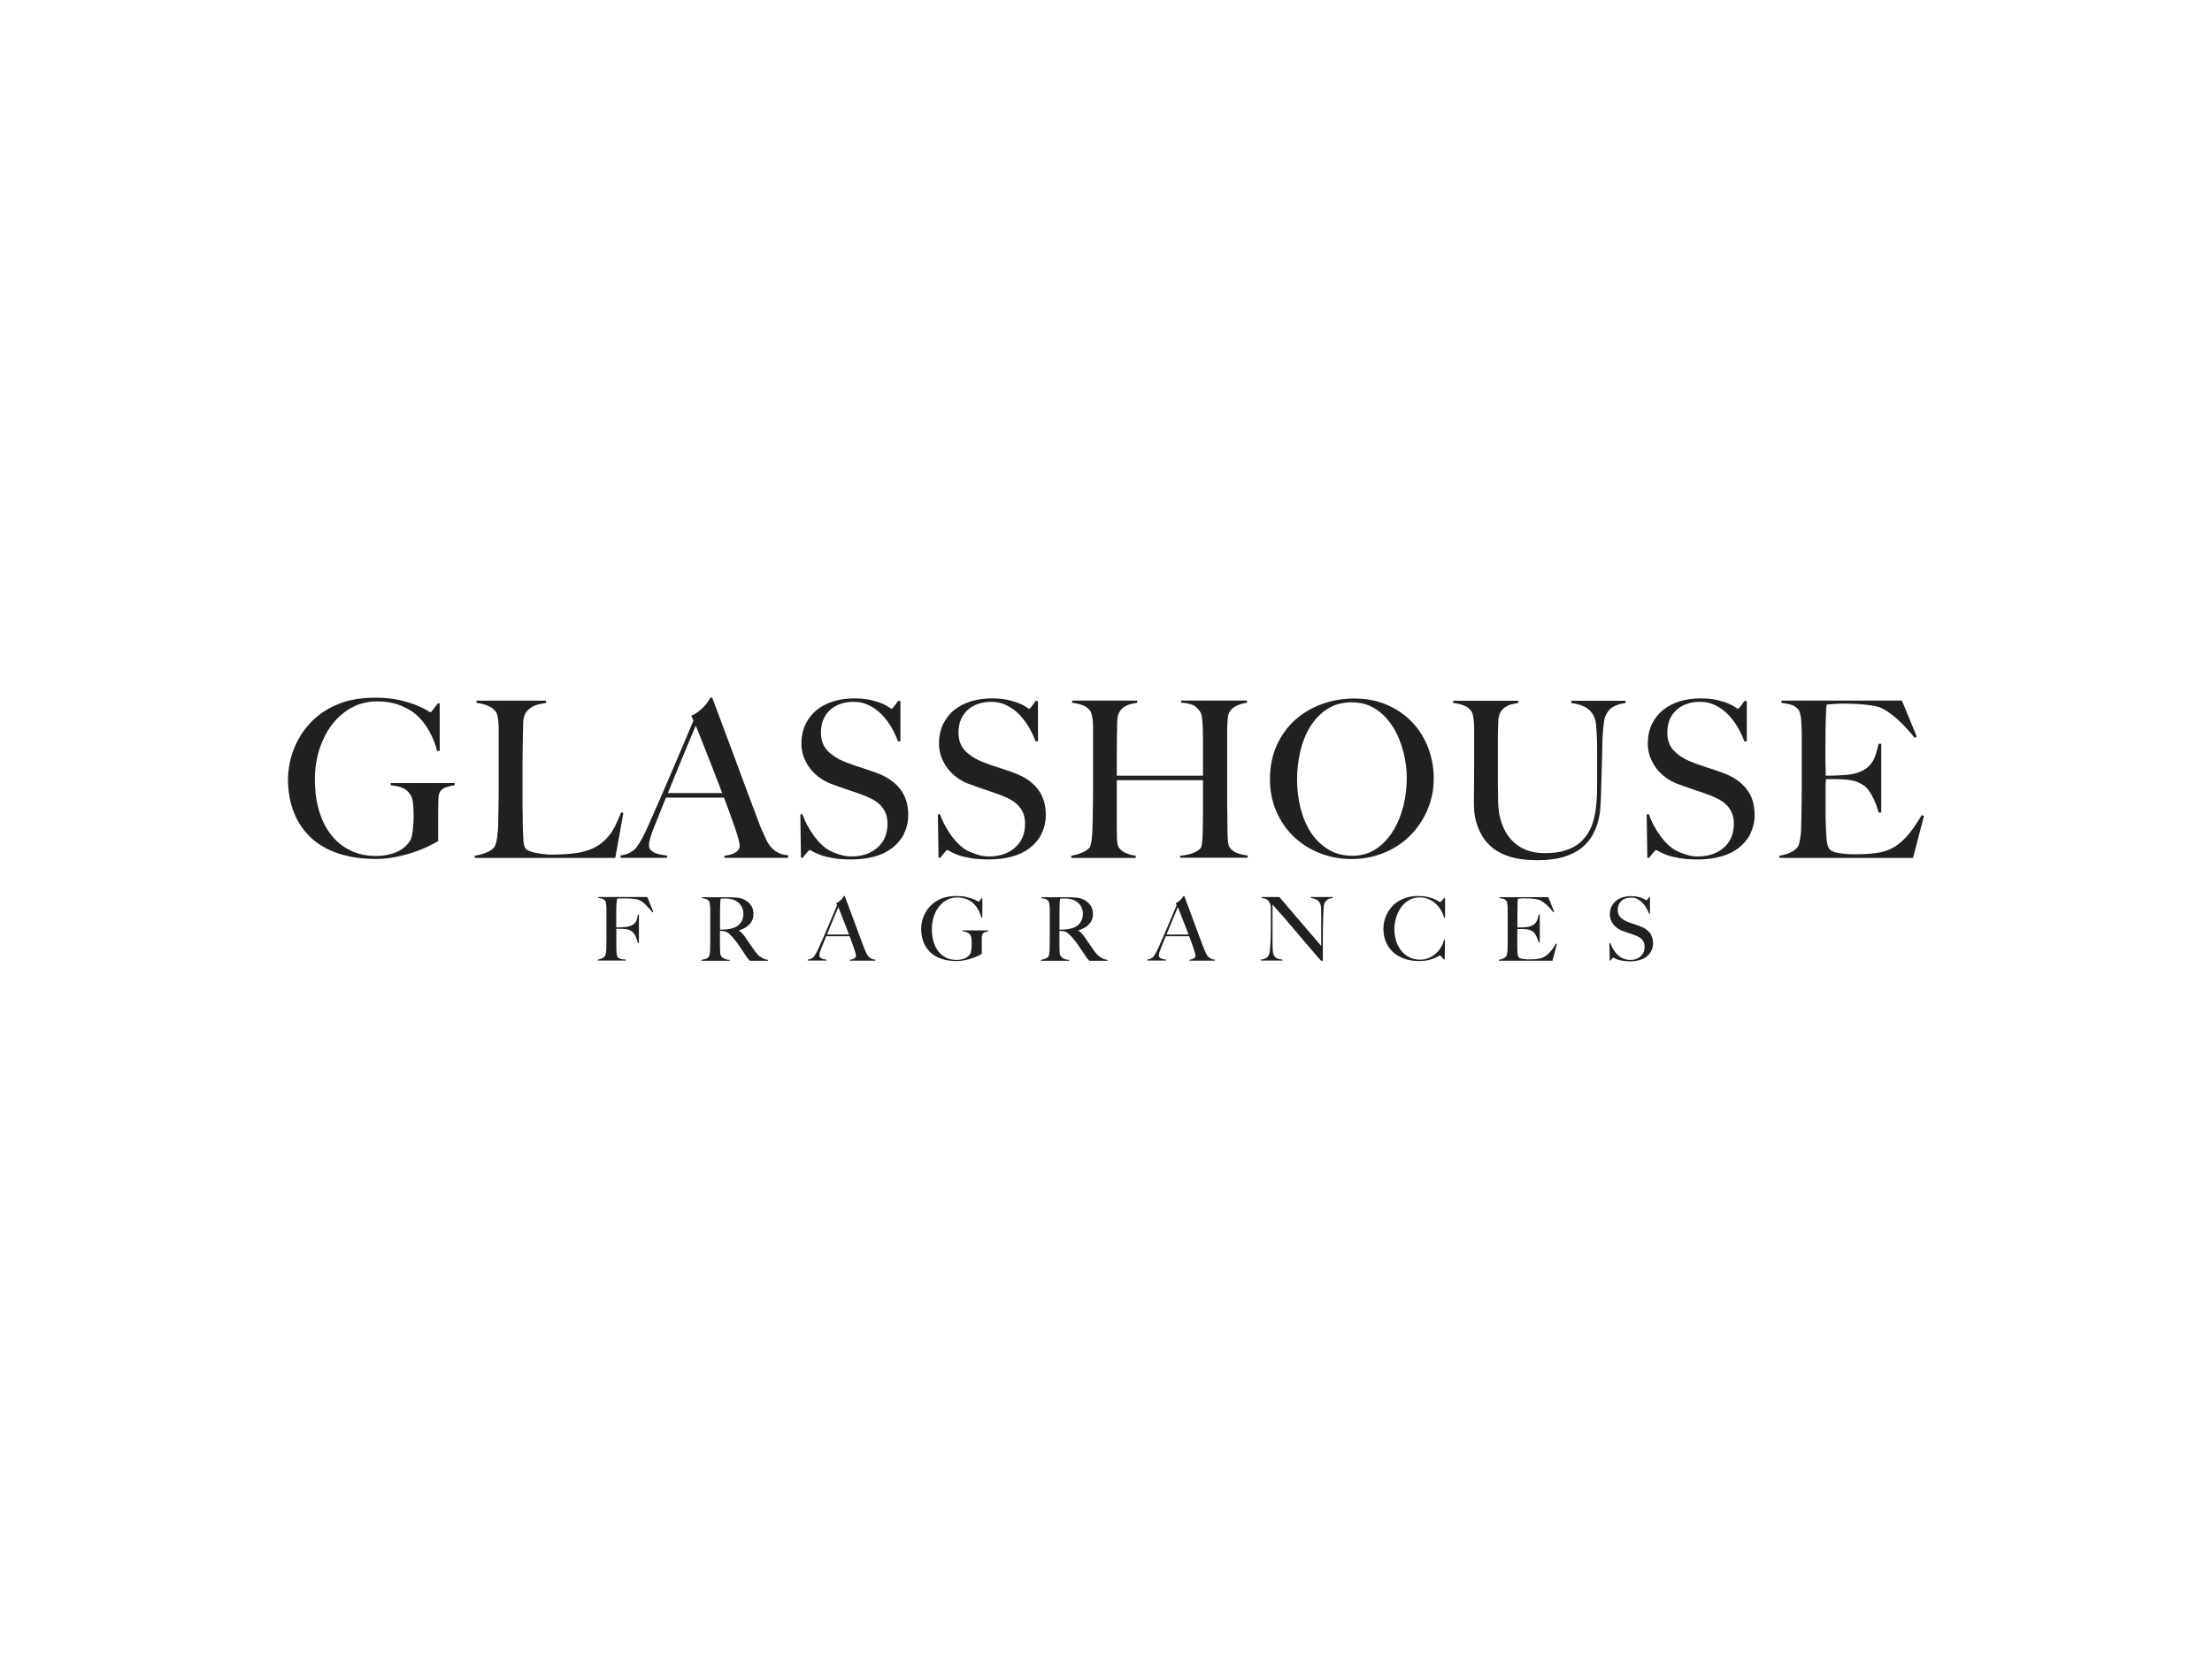 <?xml version="1.0" encoding="UTF-8"?><svg id="Layer_1" xmlns="http://www.w3.org/2000/svg" viewBox="0 0 320 240"><defs><style>.cls-1{fill:#202020;}</style></defs><g id="Glasshouse_Fragrances"><path class="cls-1" d="m64.59,113.86c-.42.14-.73.35-.92.65-.15.23-.23.59-.25,1.07-.02.48-.03.97-.03,1.45v4.61c-.15.13-.51.34-1.09.63-.58.3-1.28.6-2.12.9-.83.31-1.75.56-2.76.77-1.01.21-2.02.32-3.03.32-2,0-3.79-.26-5.37-.77-1.58-.52-2.91-1.27-4-2.27-1.08-1-1.92-2.22-2.49-3.66-.58-1.44-.87-3.06-.87-4.85,0-.53.05-1.13.16-1.82.1-.68.29-1.41.55-2.16.26-.76.63-1.53,1.11-2.31.47-.78,1.07-1.52,1.78-2.21,1.01-.99,2.25-1.78,3.73-2.38,1.47-.6,3.26-.9,5.37-.9,1.26,0,2.38.11,3.35.33.97.22,1.78.46,2.45.73.66.26,1.17.51,1.53.73.36.22.56.33.6.33s.16-.13.35-.38c.19-.25.42-.56.69-.92h.28v6.88h-.38c-.23-.95-.58-1.84-1.04-2.68-.46-.84-.96-1.54-1.48-2.08-.67-.72-1.54-1.29-2.59-1.74-1.05-.44-2.23-.66-3.54-.66-1.39,0-2.64.31-3.76.93-1.12.62-2.06,1.45-2.84,2.49-.78,1.04-1.38,2.24-1.8,3.6-.42,1.36-.63,2.78-.63,4.28,0,1.64.2,3.14.6,4.5.4,1.36.98,2.52,1.74,3.49.76.97,1.68,1.72,2.78,2.26,1.09.54,2.35.81,3.76.81,1.01,0,1.95-.17,2.83-.52.87-.35,1.56-.91,2.07-1.69.17-.27.29-.76.38-1.45.08-.69.13-1.41.13-2.15s-.04-1.4-.11-1.99c-.07-.59-.29-1.07-.65-1.45-.48-.55-1.34-.87-2.56-.98v-.32h9.25v.32c-.36.04-.75.13-1.17.27Z"/><path class="cls-1" d="m88.97,124.11h-20.28v-.32c.53-.08,1.05-.22,1.56-.41.52-.19.92-.45,1.22-.79.11-.13.19-.31.27-.55.07-.24.13-.52.17-.84.04-.32.08-.65.11-.99.03-.35.05-.69.05-1.03,0-.29,0-.69.02-1.2.01-.51.02-1.06.03-1.66.01-.6.02-1.22.02-1.85v-9.06c0-.38-.02-.73-.05-1.06-.03-.33-.08-.62-.14-.87-.06-.25-.16-.45-.28-.6-.3-.36-.69-.63-1.18-.82-.49-.19-1.02-.32-1.56-.38v-.32h10.07v.32c-.27.04-.6.11-.98.19-.38.08-.74.22-1.07.41-.34.19-.63.46-.87.81-.24.35-.37.81-.39,1.37-.02.74-.04,1.41-.05,2.02-.01.61-.02,1.21-.03,1.8-.01.59-.02,1.2-.02,1.83v5.75c0,.55,0,1.11.02,1.69.01.58.02,1.23.02,1.94.02.67.05,1.32.08,1.93.03.61.14,1.06.33,1.36.08.11.25.21.51.32.25.11.56.2.92.27.36.07.75.14,1.17.19.42.05.84.08,1.26.08.17,0,.44,0,.81-.02.37-.01.77-.03,1.22-.06.44-.03.89-.08,1.36-.14.46-.06.87-.15,1.23-.25.84-.23,1.54-.54,2.1-.92.56-.38,1.04-.82,1.44-1.31.4-.49.74-1.03,1.01-1.61.27-.58.54-1.18.79-1.82l.32.09-1.17,6.51Z"/><path class="cls-1" d="m104.8,124.11v-.32c.06,0,.22-.02.46-.06.24-.04.49-.12.76-.22.26-.1.49-.25.69-.44.2-.19.3-.43.3-.73,0-.19-.06-.5-.17-.93-.12-.43-.28-.96-.49-1.58-.21-.62-.45-1.31-.73-2.07-.27-.76-.57-1.55-.88-2.37h-8.4c-.32.8-.62,1.56-.92,2.29-.3.73-.59,1.46-.88,2.19-.44,1.14-.66,1.94-.66,2.4,0,.27.08.5.25.68.17.18.38.33.65.44.26.12.55.2.85.25.3.05.59.1.87.14v.32h-6.73v-.35c.55-.06,1.02-.21,1.41-.44.39-.23.62-.39.68-.47.15-.15.39-.49.73-1.04.34-.55.75-1.36,1.23-2.43.44-.99.94-2.12,1.48-3.38.55-1.26,1.11-2.56,1.69-3.9.58-1.34,1.15-2.68,1.72-4.04.57-1.36,1.11-2.63,1.61-3.81l-.32-.69c.38-.17.72-.37,1.03-.6.3-.23.57-.47.81-.73.23-.25.43-.49.58-.73.16-.23.28-.42.36-.57h.25c.65,1.75,1.27,3.41,1.86,4.97.59,1.57,1.15,3.08,1.69,4.53.54,1.45,1.06,2.86,1.56,4.22.51,1.36,1.01,2.7,1.52,4.03.23.65.45,1.2.65,1.63.2.43.43.92.68,1.47.04.08.14.23.28.44.15.21.34.43.58.65.24.22.54.42.9.58.36.17.78.26,1.26.28v.38h-9.22Zm-4.14-19.14c-.13.27-.31.71-.55,1.29-.24.59-.54,1.31-.9,2.15-.36.84-.75,1.8-1.18,2.86-.43,1.06-.9,2.22-1.41,3.46h7.86c-.36-.95-.72-1.9-1.09-2.84-.37-.95-.73-1.86-1.07-2.73-.35-.87-.66-1.67-.95-2.4-.28-.73-.52-1.32-.71-1.78Z"/><path class="cls-1" d="m130.8,120.61c-.41.8-.98,1.48-1.71,2.05-.73.57-1.59.99-2.61,1.26-1.01.27-2.12.41-3.32.41-1.03,0-1.92-.06-2.65-.19-.74-.13-1.35-.28-1.83-.46-.48-.18-.85-.34-1.09-.49-.24-.15-.4-.22-.46-.22s-.2.13-.41.38c-.21.25-.4.49-.57.73h-.28l-.09-6.28h.32c.19.57.43,1.12.73,1.66.29.54.62,1.04.96,1.52.35.47.72.89,1.11,1.25.39.36.76.63,1.12.82.36.19.83.38,1.42.57.59.19,1.16.28,1.71.28,1.56,0,2.82-.43,3.79-1.28.97-.85,1.45-2.01,1.45-3.46,0-.59-.09-1.11-.28-1.55-.19-.44-.45-.83-.77-1.15-.33-.33-.71-.6-1.15-.84-.44-.23-.92-.44-1.42-.63-.51-.19-.95-.35-1.33-.47-.38-.13-.73-.25-1.06-.36-.33-.12-.66-.23-1.01-.35-.35-.12-.76-.27-1.25-.46-.55-.21-1.07-.5-1.58-.87-.51-.37-.95-.8-1.33-1.29-.38-.49-.68-1.04-.92-1.64-.23-.6-.35-1.24-.35-1.91,0-1.14.21-2.12.62-2.94.41-.82.97-1.51,1.67-2.05.7-.55,1.51-.95,2.42-1.22.92-.26,1.88-.4,2.89-.4.95,0,1.76.08,2.43.24.67.16,1.23.33,1.66.52.43.19.76.36.98.52.22.16.34.24.36.24.06,0,.19-.13.39-.38.2-.25.38-.51.55-.76h.35v5.84h-.35c-.25-.69-.58-1.38-.98-2.07-.4-.68-.86-1.29-1.39-1.83-.53-.54-1.13-.97-1.8-1.31-.67-.34-1.42-.51-2.24-.51-.65,0-1.27.09-1.85.28-.58.19-1.08.47-1.52.85-.43.38-.77.85-1.01,1.41-.24.56-.36,1.2-.36,1.91,0,1.12.34,2.01,1.01,2.68.67.67,1.54,1.21,2.61,1.61.42.17.81.32,1.18.44.37.13.73.25,1.09.36.36.12.72.24,1.09.36.37.13.75.26,1.15.41,1.43.53,2.54,1.29,3.32,2.29.79,1,1.18,2.25,1.18,3.74,0,1.01-.21,1.92-.62,2.72Z"/><path class="cls-1" d="m150.7,120.61c-.41.8-.98,1.48-1.71,2.05-.73.57-1.59.99-2.61,1.26-1.01.27-2.12.41-3.32.41-1.03,0-1.92-.06-2.65-.19-.74-.13-1.35-.28-1.83-.46-.48-.18-.85-.34-1.09-.49-.24-.15-.4-.22-.46-.22s-.2.13-.41.38c-.21.25-.4.49-.57.73h-.28l-.09-6.28h.32c.19.57.43,1.12.73,1.66.29.54.62,1.04.96,1.52.35.47.72.89,1.11,1.25.39.36.76.63,1.12.82.36.19.83.38,1.42.57.59.19,1.16.28,1.71.28,1.56,0,2.82-.43,3.79-1.28.97-.85,1.45-2.01,1.45-3.46,0-.59-.09-1.11-.28-1.55-.19-.44-.45-.83-.77-1.15-.33-.33-.71-.6-1.15-.84-.44-.23-.92-.44-1.42-.63-.51-.19-.95-.35-1.33-.47-.38-.13-.73-.25-1.06-.36-.33-.12-.66-.23-1.01-.35-.35-.12-.76-.27-1.25-.46-.55-.21-1.07-.5-1.58-.87-.51-.37-.95-.8-1.33-1.29-.38-.49-.68-1.04-.92-1.64-.23-.6-.35-1.24-.35-1.91,0-1.14.21-2.12.62-2.94.41-.82.97-1.51,1.67-2.05.7-.55,1.51-.95,2.42-1.22.92-.26,1.88-.4,2.89-.4.95,0,1.76.08,2.43.24.67.16,1.23.33,1.66.52.43.19.76.36.98.52.22.16.34.24.36.24.06,0,.19-.13.39-.38.2-.25.38-.51.55-.76h.35v5.84h-.35c-.25-.69-.58-1.38-.98-2.07-.4-.68-.86-1.29-1.39-1.83-.53-.54-1.13-.97-1.8-1.31-.67-.34-1.42-.51-2.24-.51-.65,0-1.27.09-1.85.28-.58.19-1.08.47-1.52.85-.43.38-.77.85-1.01,1.41-.24.56-.36,1.2-.36,1.91,0,1.12.34,2.01,1.01,2.68.67.67,1.54,1.21,2.61,1.61.42.17.81.32,1.18.44.37.13.73.25,1.09.36.36.12.72.24,1.09.36.37.13.75.26,1.15.41,1.43.53,2.54,1.29,3.32,2.29.79,1,1.18,2.25,1.18,3.74,0,1.01-.21,1.92-.62,2.72Z"/><path class="cls-1" d="m170.74,124.11v-.32c.78-.06,1.43-.21,1.96-.43.53-.22.87-.47,1.04-.74.04-.06.08-.19.11-.38.03-.19.06-.41.08-.66.02-.25.04-.52.05-.79.01-.27.02-.54.02-.79.02-.69.03-1.41.03-2.15v-4.99h-12.47v6.79c0,.61.01,1.2.03,1.77.02.57.12.97.28,1.2.25.36.61.63,1.07.82.46.19.92.31,1.36.35v.32h-9.32v-.32c.53-.08,1.03-.23,1.52-.43.48-.2.85-.45,1.11-.74.08-.11.15-.28.21-.52.05-.24.09-.52.13-.84.03-.32.06-.66.08-1.03.02-.37.03-.72.03-1.06,0-.29,0-.69.02-1.2.01-.51.02-1.06.03-1.66.01-.6.02-1.22.02-1.85v-9.13c0-.38-.02-.73-.05-1.06-.03-.33-.08-.62-.14-.88-.06-.26-.16-.47-.28-.62-.3-.36-.66-.62-1.09-.77-.43-.16-.92-.27-1.47-.33v-.32h9.41v.32c-.3.04-.61.11-.95.19-.34.08-.64.22-.92.39-.27.18-.51.43-.69.74-.19.32-.3.72-.32,1.2-.02.74-.04,1.53-.05,2.38-.01.85-.02,1.67-.02,2.45v3.19h12.47v-5.08c0-.55-.01-1.17-.03-1.86-.02-.4-.05-.82-.08-1.25-.03-.43-.13-.78-.3-1.06-.38-.57-.81-.92-1.29-1.06-.48-.14-.97-.22-1.45-.24v-.32h9.51v.32c-.51.06-1,.21-1.48.43-.48.22-.84.54-1.07.96-.08.15-.15.35-.19.62-.04.26-.07.56-.09.88-.02.33-.03.66-.03.99v10.33c0,.59,0,1.2.02,1.83.01.63.02,1.33.02,2.08,0,.61.02,1.17.05,1.69.03.52.11.87.24,1.06.27.42.64.72,1.11.88.46.17.97.28,1.52.35v.32h-9.7Z"/><path class="cls-1" d="m206.46,117.26c-.63,1.43-1.49,2.67-2.57,3.73-1.08,1.05-2.35,1.86-3.79,2.43-1.44.57-2.97.85-4.6.85s-3.12-.28-4.55-.84c-1.43-.56-2.68-1.35-3.76-2.37-1.07-1.02-1.92-2.24-2.54-3.66-.62-1.42-.93-2.98-.93-4.69,0-1.81.33-3.44.98-4.88.65-1.44,1.53-2.66,2.64-3.66,1.11-1,2.4-1.77,3.88-2.31,1.48-.54,3.05-.81,4.69-.81,1.79,0,3.39.32,4.82.95,1.42.63,2.63,1.48,3.62,2.54.99,1.06,1.75,2.29,2.27,3.68.53,1.39.79,2.84.79,4.36,0,1.69-.32,3.24-.95,4.67Zm-3.46-8.53c-.33-1.31-.82-2.49-1.48-3.55-.66-1.06-1.49-1.93-2.48-2.59-.99-.66-2.16-.99-3.51-.99s-2.55.33-3.55.99c-1,.66-1.82,1.52-2.46,2.57-.64,1.05-1.12,2.25-1.42,3.58-.31,1.34-.46,2.69-.46,4.06s.17,2.81.51,4.14c.34,1.33.84,2.5,1.5,3.51.66,1.01,1.5,1.82,2.5,2.43,1,.61,2.16.92,3.49.92s2.48-.34,3.46-1.01c.98-.67,1.79-1.54,2.45-2.61.65-1.06,1.14-2.26,1.47-3.58.33-1.33.49-2.65.49-3.98s-.16-2.58-.49-3.88Z"/><path class="cls-1" d="m233.28,102.29c-.45.3-.81.75-1.06,1.36-.06.15-.12.39-.17.73-.05.34-.1.73-.14,1.17-.04.44-.07.91-.09,1.41-.02.49-.03.98-.03,1.47-.02.91-.05,1.92-.08,3.03-.03,1.12-.07,2.38-.11,3.79-.02.4-.05.91-.08,1.52-.03.61-.13,1.26-.3,1.94-.17.68-.44,1.37-.81,2.05-.37.68-.89,1.31-1.56,1.86-.67.56-1.54,1-2.59,1.33-1.05.33-2.35.49-3.88.49s-2.8-.16-3.84-.47c-1.04-.32-1.9-.74-2.57-1.28-.67-.54-1.2-1.13-1.56-1.77-.37-.64-.64-1.27-.82-1.89-.18-.62-.28-1.19-.32-1.71-.03-.52-.05-.9-.05-1.15,0-.59,0-1.36.02-2.31.01-.95.02-2,.02-3.16v-5.34c0-.38-.02-.73-.05-1.06-.03-.33-.08-.62-.14-.88-.06-.26-.16-.47-.28-.62-.29-.36-.66-.62-1.09-.77-.43-.16-.92-.27-1.47-.33v-.32h9.41v.32c-.3.04-.61.11-.95.19-.34.08-.64.22-.92.39-.27.18-.51.43-.69.74-.19.32-.3.72-.32,1.2-.02.55-.04,1.03-.05,1.45-.01.42-.02.83-.02,1.23v6.28c0,.48,0,.95.02,1.41.01.45.02.93.02,1.44.02,1.12.19,2.13.51,3.05s.76,1.7,1.33,2.34c.57.64,1.26,1.14,2.08,1.48.82.35,1.76.52,2.81.52,1.2,0,2.22-.14,3.05-.41.83-.27,1.53-.65,2.08-1.14.56-.48,1-1.04,1.33-1.67.33-.63.57-1.31.73-2.02.16-.72.26-1.45.32-2.19.05-.75.08-1.48.08-2.2v-5.37c0-.42,0-.85-.02-1.29-.01-.44-.03-.86-.05-1.26-.02-.4-.05-.77-.09-1.12-.04-.35-.11-.63-.19-.84-.21-.59-.57-1.07-1.09-1.44-.52-.37-1.28-.63-2.29-.77v-.32h7.83v.32c-.78.11-1.4.31-1.85.6Z"/><path class="cls-1" d="m253.24,120.61c-.41.8-.98,1.48-1.71,2.05-.73.57-1.59.99-2.61,1.26-1.01.27-2.12.41-3.32.41-1.03,0-1.92-.06-2.65-.19-.74-.13-1.35-.28-1.83-.46-.48-.18-.85-.34-1.09-.49-.24-.15-.4-.22-.46-.22s-.2.13-.41.38c-.21.25-.4.49-.57.73h-.28l-.09-6.28h.32c.19.57.43,1.12.73,1.66.29.54.62,1.04.96,1.52.35.47.72.89,1.11,1.25.39.36.76.63,1.12.82.36.19.83.38,1.42.57.59.19,1.16.28,1.71.28,1.56,0,2.82-.43,3.79-1.28.97-.85,1.45-2.01,1.45-3.46,0-.59-.09-1.11-.28-1.55-.19-.44-.45-.83-.77-1.15-.33-.33-.71-.6-1.15-.84-.44-.23-.92-.44-1.42-.63-.51-.19-.95-.35-1.33-.47-.38-.13-.73-.25-1.06-.36-.33-.12-.66-.23-1.01-.35-.35-.12-.76-.27-1.25-.46-.55-.21-1.07-.5-1.58-.87-.51-.37-.95-.8-1.33-1.29-.38-.49-.68-1.04-.92-1.64-.23-.6-.35-1.24-.35-1.91,0-1.14.21-2.12.62-2.94.41-.82.97-1.51,1.67-2.05.7-.55,1.51-.95,2.42-1.22.92-.26,1.88-.4,2.89-.4.95,0,1.76.08,2.43.24.67.16,1.23.33,1.66.52.43.19.76.36.98.52.22.16.34.24.36.24.06,0,.19-.13.39-.38.2-.25.38-.51.55-.76h.35v5.84h-.35c-.25-.69-.58-1.38-.98-2.07-.4-.68-.86-1.29-1.39-1.83-.53-.54-1.13-.97-1.8-1.31-.67-.34-1.42-.51-2.24-.51-.65,0-1.27.09-1.85.28-.58.19-1.08.47-1.52.85-.43.38-.77.85-1.01,1.41-.24.56-.36,1.2-.36,1.91,0,1.12.34,2.01,1.01,2.68.67.67,1.54,1.21,2.61,1.61.42.17.81.32,1.18.44.37.13.73.25,1.09.36.36.12.72.24,1.09.36.37.13.75.26,1.15.41,1.43.53,2.54,1.29,3.32,2.29.79,1,1.18,2.25,1.18,3.74,0,1.01-.21,1.92-.62,2.72Z"/><path class="cls-1" d="m276.76,124.11h-19.33v-.32c.53-.08,1.02-.22,1.47-.41.45-.19.83-.45,1.12-.79.1-.13.19-.31.25-.55.06-.24.12-.52.17-.84.05-.32.09-.65.11-.99.02-.35.03-.69.03-1.03,0-.29,0-.69.02-1.2.01-.51.02-1.06.03-1.66.01-.6.02-1.22.02-1.85v-7.99c0-.38,0-.77-.02-1.17-.01-.4-.03-.78-.06-1.14-.03-.36-.08-.68-.16-.96-.07-.28-.17-.49-.3-.62-.32-.34-.65-.55-1.01-.65-.36-.09-.82-.18-1.39-.27v-.32h17.43l2.15,5.21-.32.16c-1.71-2.13-3.31-3.56-4.8-4.3-.36-.17-1.02-.32-1.99-.44-.97-.13-2.15-.19-3.54-.19-.44,0-.9.02-1.37.05-.47.03-.82.07-1.03.11-.04.34-.08,1.03-.11,2.08-.03,1.05-.05,2.27-.05,3.66v2.02c0,.55,0,.99.02,1.34.01.35.02.62.02.81v.35h.63c.32,0,.68-.01,1.09-.03.41-.02.82-.05,1.23-.08.41-.03.75-.08,1.03-.14.63-.15,1.16-.35,1.58-.6.42-.25.76-.56,1.03-.92.26-.36.47-.77.63-1.25.16-.47.3-1.01.43-1.59h.38v9.95h-.38c-.17-.67-.43-1.37-.77-2.08-.35-.72-.71-1.25-1.09-1.61-.34-.29-.74-.54-1.22-.73-.47-.19-1.03-.3-1.66-.35-.32-.02-.58-.04-.79-.05-.21-.01-.42-.02-.63-.02h-1.45c-.04.29-.06.73-.06,1.29v3.79c0,.34,0,.66.02.96.01.31.02.56.02.77.02.67.06,1.31.11,1.91.05.6.17,1.05.36,1.34.19.3.64.51,1.36.63.72.13,1.49.19,2.34.19.36,0,.82-.01,1.37-.03.56-.02,1.14-.07,1.75-.16.67-.08,1.29-.25,1.86-.49.57-.24,1.12-.58,1.64-1.03.53-.44,1.04-.98,1.53-1.63.49-.64,1.01-1.42,1.53-2.32l.35.09-1.58,6.03Z"/><path class="cls-1" d="m94.4,132c-.35-.43-.68-.8-.99-1.11-.31-.31-.62-.53-.92-.68-.14-.07-.41-.13-.78-.17-.38-.05-.82-.07-1.32-.07-.09,0-.18,0-.29,0-.11,0-.22,0-.32.01-.1,0-.2,0-.29.01-.09,0-.16,0-.2,0,0,.05-.02.1-.03.15-.01.05-.02.11-.03.18s-.02.16-.03.26c0,.11-.02.24-.03.39,0,.3-.01.62-.02.98,0,.35,0,.69,0,1v1.21h.23c.14,0,.29,0,.45-.01.17,0,.34-.02.52-.03.18-.01.33-.03.45-.06.31-.07.55-.16.73-.27.18-.11.32-.24.42-.4.1-.15.17-.32.22-.5.04-.18.08-.38.11-.59h.15v4.11h-.15c-.07-.27-.17-.56-.29-.86-.13-.3-.28-.53-.46-.7-.16-.14-.33-.25-.52-.33-.18-.07-.4-.12-.64-.13-.13,0-.24-.01-.33-.02-.09,0-.18,0-.27,0h-.61v1.58c0,.24,0,.46,0,.66,0,.2,0,.37,0,.52,0,.27.02.53.04.77.02.24.07.42.15.54s.21.21.39.27c.18.06.45.1.8.12v.13h-4.08v-.13c.21-.03.41-.09.59-.17.18-.08.33-.18.45-.32.04-.05.08-.13.1-.22.03-.1.05-.21.07-.34.02-.13.04-.26.04-.4,0-.14.01-.28.01-.41,0-.12,0-.28,0-.48,0-.2,0-.43.01-.67,0-.24,0-.49,0-.75v-3.23c0-.15,0-.31,0-.47,0-.16-.01-.31-.03-.46-.01-.14-.03-.27-.06-.39-.03-.11-.07-.2-.12-.25-.13-.14-.26-.22-.41-.26-.14-.04-.33-.07-.56-.11v-.13h7.09l.87,2.14-.13.06Z"/><path class="cls-1" d="m108.48,138.98c-.08-.08-.13-.13-.17-.17-.03-.04-.07-.08-.11-.13-.04-.05-.1-.13-.16-.22-.06-.1-.16-.24-.3-.44-.16-.24-.3-.45-.43-.64-.12-.19-.25-.38-.38-.57-.13-.19-.27-.38-.41-.57-.15-.19-.33-.41-.53-.64-.17-.2-.36-.38-.55-.55-.2-.17-.41-.28-.63-.32-.16-.03-.28-.05-.37-.05-.08,0-.17,0-.29-.01v1.44c0,.41,0,.75.01,1.03,0,.27.02.51.03.7,0,.2.06.36.14.48.07.11.2.22.4.34.2.11.47.18.82.2v.13h-4.08v-.13c.21-.03.42-.08.61-.15.2-.07.35-.17.46-.31.04-.05.08-.13.1-.23.03-.1.04-.22.06-.34.01-.13.02-.26.03-.41,0-.14.01-.28.01-.42,0-.12,0-.28,0-.48,0-.2,0-.43.01-.67,0-.24,0-.49,0-.75v-3.23c0-.15,0-.31,0-.47,0-.16-.01-.31-.03-.45-.01-.14-.03-.27-.06-.38-.03-.11-.07-.2-.12-.25-.13-.14-.27-.23-.43-.27-.16-.05-.35-.09-.58-.12v-.13h.52c.29,0,.62,0,.98,0,.37,0,.73,0,1.1,0h.89c.57,0,1.08.02,1.52.05.44.03.85.15,1.21.34.37.2.68.46.91.8.23.34.34.76.34,1.27,0,.31-.06.6-.17.85-.11.25-.27.47-.46.66-.19.19-.41.36-.67.49-.26.14-.52.25-.8.34v.04c.14.08.28.19.42.33.14.14.27.31.4.48.22.32.46.67.72,1.05.26.37.49.71.69.99.31.44.62.77.92.97.3.2.65.34,1.05.4v.13h-2.61Zm-1.26-7.95c-.21-.33-.52-.6-.93-.79-.2-.09-.42-.16-.64-.2-.23-.04-.46-.06-.71-.06-.18,0-.32,0-.43.01-.11,0-.2.02-.25.03,0,.05-.02.1-.03.13s-.01.09-.02.15c0,.06,0,.14-.01.25,0,.11-.01.26-.02.45,0,.3-.01.63-.02,1.01,0,.37,0,.74,0,1.08v1.4c.35,0,.67-.01.98-.04.3-.03.59-.09.87-.18.27-.08.51-.2.7-.34.2-.14.35-.31.48-.49.12-.18.21-.38.27-.59.06-.21.09-.43.09-.66,0-.42-.11-.8-.32-1.13Z"/><path class="cls-1" d="m122.94,138.98v-.13s.09,0,.18-.03c.1-.02.2-.05.31-.09.11-.04.2-.1.28-.18.08-.08.12-.17.12-.29,0-.08-.02-.2-.07-.38-.05-.17-.11-.39-.2-.64s-.18-.53-.29-.84c-.11-.31-.23-.62-.36-.96h-3.39c-.13.32-.25.63-.37.92-.12.29-.24.59-.36.89-.18.46-.27.78-.27.97,0,.11.03.2.1.27.07.07.16.13.26.18.11.05.22.08.34.1.12.02.24.04.35.06v.13h-2.72v-.14c.22-.03.41-.08.57-.18.16-.09.25-.16.27-.19.06-.06.16-.2.29-.42.14-.22.3-.55.5-.98.18-.4.38-.85.6-1.36.22-.51.45-1.04.68-1.58.23-.54.47-1.08.69-1.63.23-.55.45-1.06.65-1.54l-.13-.28c.15-.07.29-.15.41-.24.12-.09.23-.19.33-.29.09-.1.17-.2.24-.29.06-.09.11-.17.15-.23h.1c.26.71.51,1.38.75,2.01.24.63.47,1.24.68,1.83.22.59.43,1.15.63,1.7.2.55.41,1.09.61,1.63.09.26.18.48.26.66.08.17.17.37.27.59.02.03.05.09.11.18.06.09.14.17.24.26.1.09.22.17.36.24.14.07.31.11.51.11v.15h-3.72Zm-1.67-7.73c-.05.11-.13.29-.22.52-.1.24-.22.53-.36.87-.14.34-.3.73-.48,1.15-.17.43-.36.89-.57,1.4h3.18c-.14-.38-.29-.76-.44-1.15-.15-.38-.29-.75-.43-1.1-.14-.35-.27-.68-.38-.97-.11-.29-.21-.53-.29-.72Z"/><path class="cls-1" d="m142.51,134.84c-.17.06-.29.14-.37.26-.06.09-.09.24-.1.43,0,.2-.01.39-.01.59v1.86c-.06.05-.21.14-.44.25-.23.12-.52.24-.85.36-.34.12-.71.23-1.12.31-.41.09-.82.13-1.22.13-.81,0-1.53-.1-2.17-.31-.64-.21-1.18-.51-1.61-.92-.44-.4-.77-.9-1.01-1.48-.23-.58-.35-1.23-.35-1.96,0-.21.02-.46.06-.73.04-.28.12-.57.22-.87.11-.31.25-.62.45-.93.19-.31.43-.61.72-.89.41-.4.91-.72,1.5-.96.6-.24,1.32-.36,2.17-.36.51,0,.96.04,1.35.13.39.09.72.19.99.29.27.11.47.2.62.29.14.09.23.13.24.13s.06-.05.14-.15c.08-.1.17-.23.28-.37h.11v2.78h-.15c-.09-.38-.23-.74-.42-1.08-.19-.34-.39-.62-.6-.84-.27-.29-.62-.52-1.05-.7-.43-.18-.9-.27-1.43-.27-.56,0-1.07.13-1.52.38-.45.25-.83.59-1.15,1.01-.31.42-.56.91-.73,1.45-.17.55-.25,1.12-.25,1.73,0,.66.08,1.27.24,1.82.16.55.4,1.02.7,1.41.31.39.68.69,1.12.91.44.22.95.33,1.52.33.41,0,.79-.07,1.14-.21.35-.14.63-.37.84-.68.07-.11.12-.31.15-.59.03-.28.05-.57.05-.87s-.02-.57-.04-.8c-.03-.24-.12-.43-.26-.59-.2-.22-.54-.35-1.03-.4v-.13h3.74v.13c-.14.02-.3.05-.47.11Z"/><path class="cls-1" d="m157.59,138.98c-.08-.08-.13-.13-.17-.17-.03-.04-.07-.08-.11-.13-.04-.05-.1-.13-.16-.22-.06-.1-.16-.24-.3-.44-.16-.24-.3-.45-.43-.64-.12-.19-.25-.38-.38-.57-.13-.19-.27-.38-.41-.57-.15-.19-.33-.41-.53-.64-.17-.2-.36-.38-.55-.55-.2-.17-.41-.28-.63-.32-.16-.03-.28-.05-.37-.05-.08,0-.17,0-.29-.01v1.44c0,.41,0,.75.01,1.03,0,.27.02.51.03.7,0,.2.06.36.14.48.07.11.2.22.4.34.2.11.47.18.82.2v.13h-4.08v-.13c.21-.03.42-.08.61-.15.2-.07.35-.17.46-.31.04-.05.08-.13.1-.23.03-.1.04-.22.06-.34.01-.13.02-.26.03-.41,0-.14.01-.28.01-.42,0-.12,0-.28,0-.48,0-.2,0-.43.01-.67,0-.24,0-.49,0-.75v-3.23c0-.15,0-.31,0-.47,0-.16-.01-.31-.03-.45-.01-.14-.03-.27-.06-.38-.03-.11-.07-.2-.12-.25-.13-.14-.27-.23-.43-.27-.16-.05-.35-.09-.58-.12v-.13h.52c.29,0,.62,0,.98,0,.37,0,.73,0,1.1,0h.89c.57,0,1.08.02,1.52.05.44.03.85.15,1.21.34.37.2.68.46.91.8.23.34.34.76.34,1.27,0,.31-.06.6-.17.85-.11.25-.27.47-.46.66-.19.19-.41.36-.67.49-.26.14-.52.25-.8.34v.04c.14.08.28.19.42.33.14.14.27.31.4.48.22.32.46.67.72,1.05.26.37.49.71.69.99.31.44.62.77.92.97.3.2.65.34,1.05.4v.13h-2.61Zm-1.26-7.95c-.21-.33-.52-.6-.93-.79-.2-.09-.42-.16-.64-.2-.23-.04-.46-.06-.71-.06-.18,0-.32,0-.43.01-.11,0-.2.02-.25.03,0,.05-.02.1-.03.13s-.01.09-.02.15c0,.06,0,.14-.01.25,0,.11-.01.26-.02.45,0,.3-.01.63-.02,1.01,0,.37,0,.74,0,1.08v1.4c.35,0,.67-.01.98-.04.3-.03.59-.09.87-.18.27-.08.51-.2.7-.34.2-.14.35-.31.48-.49.12-.18.21-.38.27-.59.06-.21.09-.43.09-.66,0-.42-.11-.8-.32-1.13Z"/><path class="cls-1" d="m172.06,138.98v-.13s.09,0,.18-.03c.1-.02.2-.05.31-.09.11-.04.2-.1.28-.18.08-.08.12-.17.12-.29,0-.08-.02-.2-.07-.38-.05-.17-.11-.39-.2-.64-.09-.25-.18-.53-.29-.84-.11-.31-.23-.62-.36-.96h-3.39c-.13.32-.25.63-.37.92-.12.29-.24.59-.36.89-.18.46-.27.78-.27.97,0,.11.03.2.1.27s.16.13.26.18c.11.05.22.08.34.1.12.02.24.04.35.06v.13h-2.72v-.14c.22-.03.41-.08.57-.18.16-.09.25-.16.27-.19.06-.06.16-.2.29-.42.14-.22.3-.55.5-.98.18-.4.38-.85.6-1.36.22-.51.45-1.04.68-1.58.23-.54.47-1.08.69-1.63.23-.55.45-1.06.65-1.54l-.13-.28c.15-.07.29-.15.41-.24.12-.09.23-.19.33-.29.09-.1.17-.2.24-.29.06-.09.11-.17.15-.23h.1c.26.71.51,1.38.75,2.01.24.63.47,1.24.68,1.83.22.59.43,1.15.63,1.7.2.55.41,1.09.61,1.63.09.26.18.48.26.66.08.17.17.37.27.59.02.03.05.09.11.18.06.09.14.17.24.26.1.09.22.17.36.24.14.07.31.11.51.11v.15h-3.72Zm-1.67-7.73c-.05.11-.13.29-.22.52s-.22.53-.36.87c-.14.34-.3.73-.48,1.15-.17.43-.36.89-.57,1.4h3.18c-.14-.38-.29-.76-.44-1.15-.15-.38-.29-.75-.43-1.1-.14-.35-.27-.68-.38-.97-.11-.29-.21-.53-.29-.72Z"/><path class="cls-1" d="m192.03,130.17c-.19.12-.34.3-.44.55-.06.13-.1.36-.11.71-.02.34-.03.71-.05,1.1-.02.37-.03.8-.04,1.29-.01.5-.02,1.03-.02,1.6v.82c0,.3,0,.6,0,.91,0,.31,0,.62,0,.92v.83s-.01.06-.03.08c-.02.02-.05.03-.1.03-.07,0-.14-.04-.23-.13-.72-.83-1.38-1.6-1.98-2.3-.6-.7-1.16-1.36-1.7-2-.54-.63-1.07-1.25-1.59-1.86-.52-.6-1.07-1.23-1.65-1.87v5.38c0,.43.01.82.03,1.17.02.35.07.61.16.78.09.2.24.34.44.44.2.1.47.17.82.21v.13h-3.14v-.13c.2-.03.41-.08.61-.16.2-.08.37-.21.48-.4.12-.18.2-.44.23-.79.03-.35.06-.76.08-1.25.02-.37.03-.8.04-1.29,0-.5.01-1.03.01-1.6v-1.56c0-.17,0-.38-.01-.63-.03-.25-.09-.45-.18-.61-.09-.16-.2-.28-.33-.37-.13-.09-.27-.15-.41-.19-.15-.04-.29-.07-.43-.08v-.13h2.59l6.05,7.07v-4.34c0-.34,0-.67-.01-.98,0-.31-.05-.55-.11-.73-.09-.24-.24-.43-.45-.58-.22-.15-.53-.25-.94-.31v-.13h3.16v.13c-.31.04-.57.12-.76.24Z"/><path class="cls-1" d="m208.91,132.75c-.11-.41-.28-.79-.5-1.15-.22-.36-.48-.67-.78-.93-.3-.26-.64-.47-1.02-.62-.38-.15-.78-.23-1.21-.23-.59,0-1.11.13-1.57.4-.46.26-.84.61-1.15,1.05-.31.43-.55.92-.71,1.47-.17.55-.25,1.11-.25,1.69,0,.61.09,1.19.26,1.72.17.54.42,1,.75,1.4.32.4.71.71,1.17.94.46.23.97.34,1.53.34.44,0,.86-.08,1.24-.24.39-.16.73-.37,1.03-.64.3-.26.56-.57.76-.91.21-.34.35-.7.43-1.06h.15l-.04,2.81h-.15c-.1-.14-.21-.28-.32-.4-.11-.12-.19-.18-.23-.18-.02,0-.09.04-.23.13-.14.09-.33.19-.59.29-.25.11-.57.2-.93.28-.37.08-.79.12-1.26.12-.79,0-1.5-.11-2.14-.34-.64-.23-1.18-.54-1.63-.96-.45-.41-.79-.91-1.03-1.48-.24-.57-.36-1.21-.36-1.89,0-.15.01-.33.03-.52.02-.2.06-.4.11-.62.06-.22.13-.45.23-.69s.22-.49.38-.73c.18-.29.4-.57.66-.83.26-.26.57-.5.93-.69.36-.2.76-.36,1.21-.48s.96-.18,1.52-.18c.51,0,.96.05,1.34.14.38.09.7.2.96.31.25.11.45.21.59.31.14.09.21.14.23.14s.05-.02.1-.06c.05-.04.1-.08.15-.14s.11-.12.17-.19c.06-.07.11-.15.17-.22h.14v2.86h-.15Z"/><path class="cls-1" d="m224.65,138.98h-7.81v-.13c.21-.03.41-.09.59-.17.18-.08.33-.18.45-.32.04-.05.08-.13.1-.22.03-.1.05-.21.07-.34.02-.13.04-.26.04-.4,0-.14.01-.28.01-.41,0-.12,0-.28,0-.48,0-.2,0-.43.01-.67,0-.24,0-.49,0-.75v-3.23c0-.15,0-.31,0-.47,0-.16-.01-.31-.03-.46-.01-.14-.03-.27-.06-.39-.03-.11-.07-.2-.12-.25-.13-.14-.26-.22-.41-.26-.14-.04-.33-.07-.56-.11v-.13h7.04l.87,2.1-.13.06c-.69-.86-1.33-1.44-1.94-1.73-.14-.07-.41-.13-.8-.18-.39-.05-.87-.08-1.43-.08-.18,0-.36,0-.55.02-.19.01-.33.03-.41.04-.02.14-.03.42-.04.84-.01.43-.02.92-.02,1.48v.82c0,.22,0,.4,0,.54,0,.14,0,.25,0,.33v.14h.26c.13,0,.27,0,.44-.01.17,0,.33-.02.5-.03.17-.01.3-.03.41-.06.25-.06.47-.14.64-.24.17-.1.31-.23.41-.37.11-.14.19-.31.25-.5.06-.19.12-.41.17-.64h.15v4.02h-.15c-.07-.27-.17-.55-.31-.84-.14-.29-.29-.51-.44-.65-.14-.12-.3-.22-.49-.29-.19-.08-.41-.12-.67-.14-.13,0-.23-.01-.32-.02-.09,0-.17,0-.25,0h-.59c-.02.12-.03.29-.03.52v1.53c0,.14,0,.27,0,.39,0,.12,0,.23,0,.31,0,.27.02.53.04.77.02.24.07.42.15.54.08.12.26.2.55.25s.6.08.94.08c.14,0,.33,0,.55-.01.23,0,.46-.03.71-.06.27-.03.52-.1.75-.2.23-.1.45-.24.66-.41.21-.18.42-.4.62-.66.2-.26.41-.57.62-.94l.14.04-.64,2.44Z"/><path class="cls-1" d="m238.89,137.56c-.17.32-.4.6-.69.83-.29.23-.64.4-1.05.51-.41.11-.85.17-1.34.17-.42,0-.77-.03-1.07-.08-.3-.05-.54-.11-.74-.18-.2-.07-.34-.14-.44-.2-.1-.06-.16-.09-.18-.09s-.08.05-.17.15c-.08.1-.16.2-.23.29h-.11l-.04-2.54h.13c.08.23.17.45.29.67.12.22.25.42.39.61.14.19.29.36.45.5.16.14.31.26.45.33.14.08.34.15.57.23.24.08.47.11.69.11.63,0,1.14-.17,1.53-.52.39-.34.59-.81.59-1.4,0-.24-.04-.45-.11-.62-.08-.18-.18-.33-.31-.47-.13-.13-.29-.24-.47-.34-.18-.09-.37-.18-.57-.25-.2-.08-.38-.14-.54-.19-.15-.05-.3-.1-.43-.15-.13-.05-.27-.09-.41-.14-.14-.05-.31-.11-.5-.18-.22-.08-.43-.2-.64-.35-.2-.15-.38-.32-.54-.52-.15-.2-.28-.42-.37-.66-.09-.24-.14-.5-.14-.77,0-.46.08-.85.25-1.19.17-.33.39-.61.68-.83.28-.22.61-.38.98-.49.37-.11.76-.16,1.17-.16.38,0,.71.03.98.1.27.06.5.13.67.21.17.08.31.15.4.21.09.06.14.1.15.1.03,0,.08-.05.16-.15.08-.1.15-.2.22-.31h.14v2.36h-.14c-.1-.28-.23-.56-.4-.84-.16-.28-.35-.52-.56-.74-.21-.22-.45-.39-.73-.53-.27-.14-.57-.2-.91-.2-.26,0-.51.04-.75.11-.23.08-.44.19-.61.34-.17.15-.31.34-.41.57-.1.23-.15.48-.15.77,0,.45.14.81.41,1.08.27.27.62.49,1.06.65.17.07.33.13.48.18.15.05.29.1.44.15.14.05.29.1.44.15.15.05.3.11.46.17.58.21,1.02.52,1.34.92.32.4.48.91.48,1.51,0,.41-.08.77-.25,1.1Z"/></g></svg>